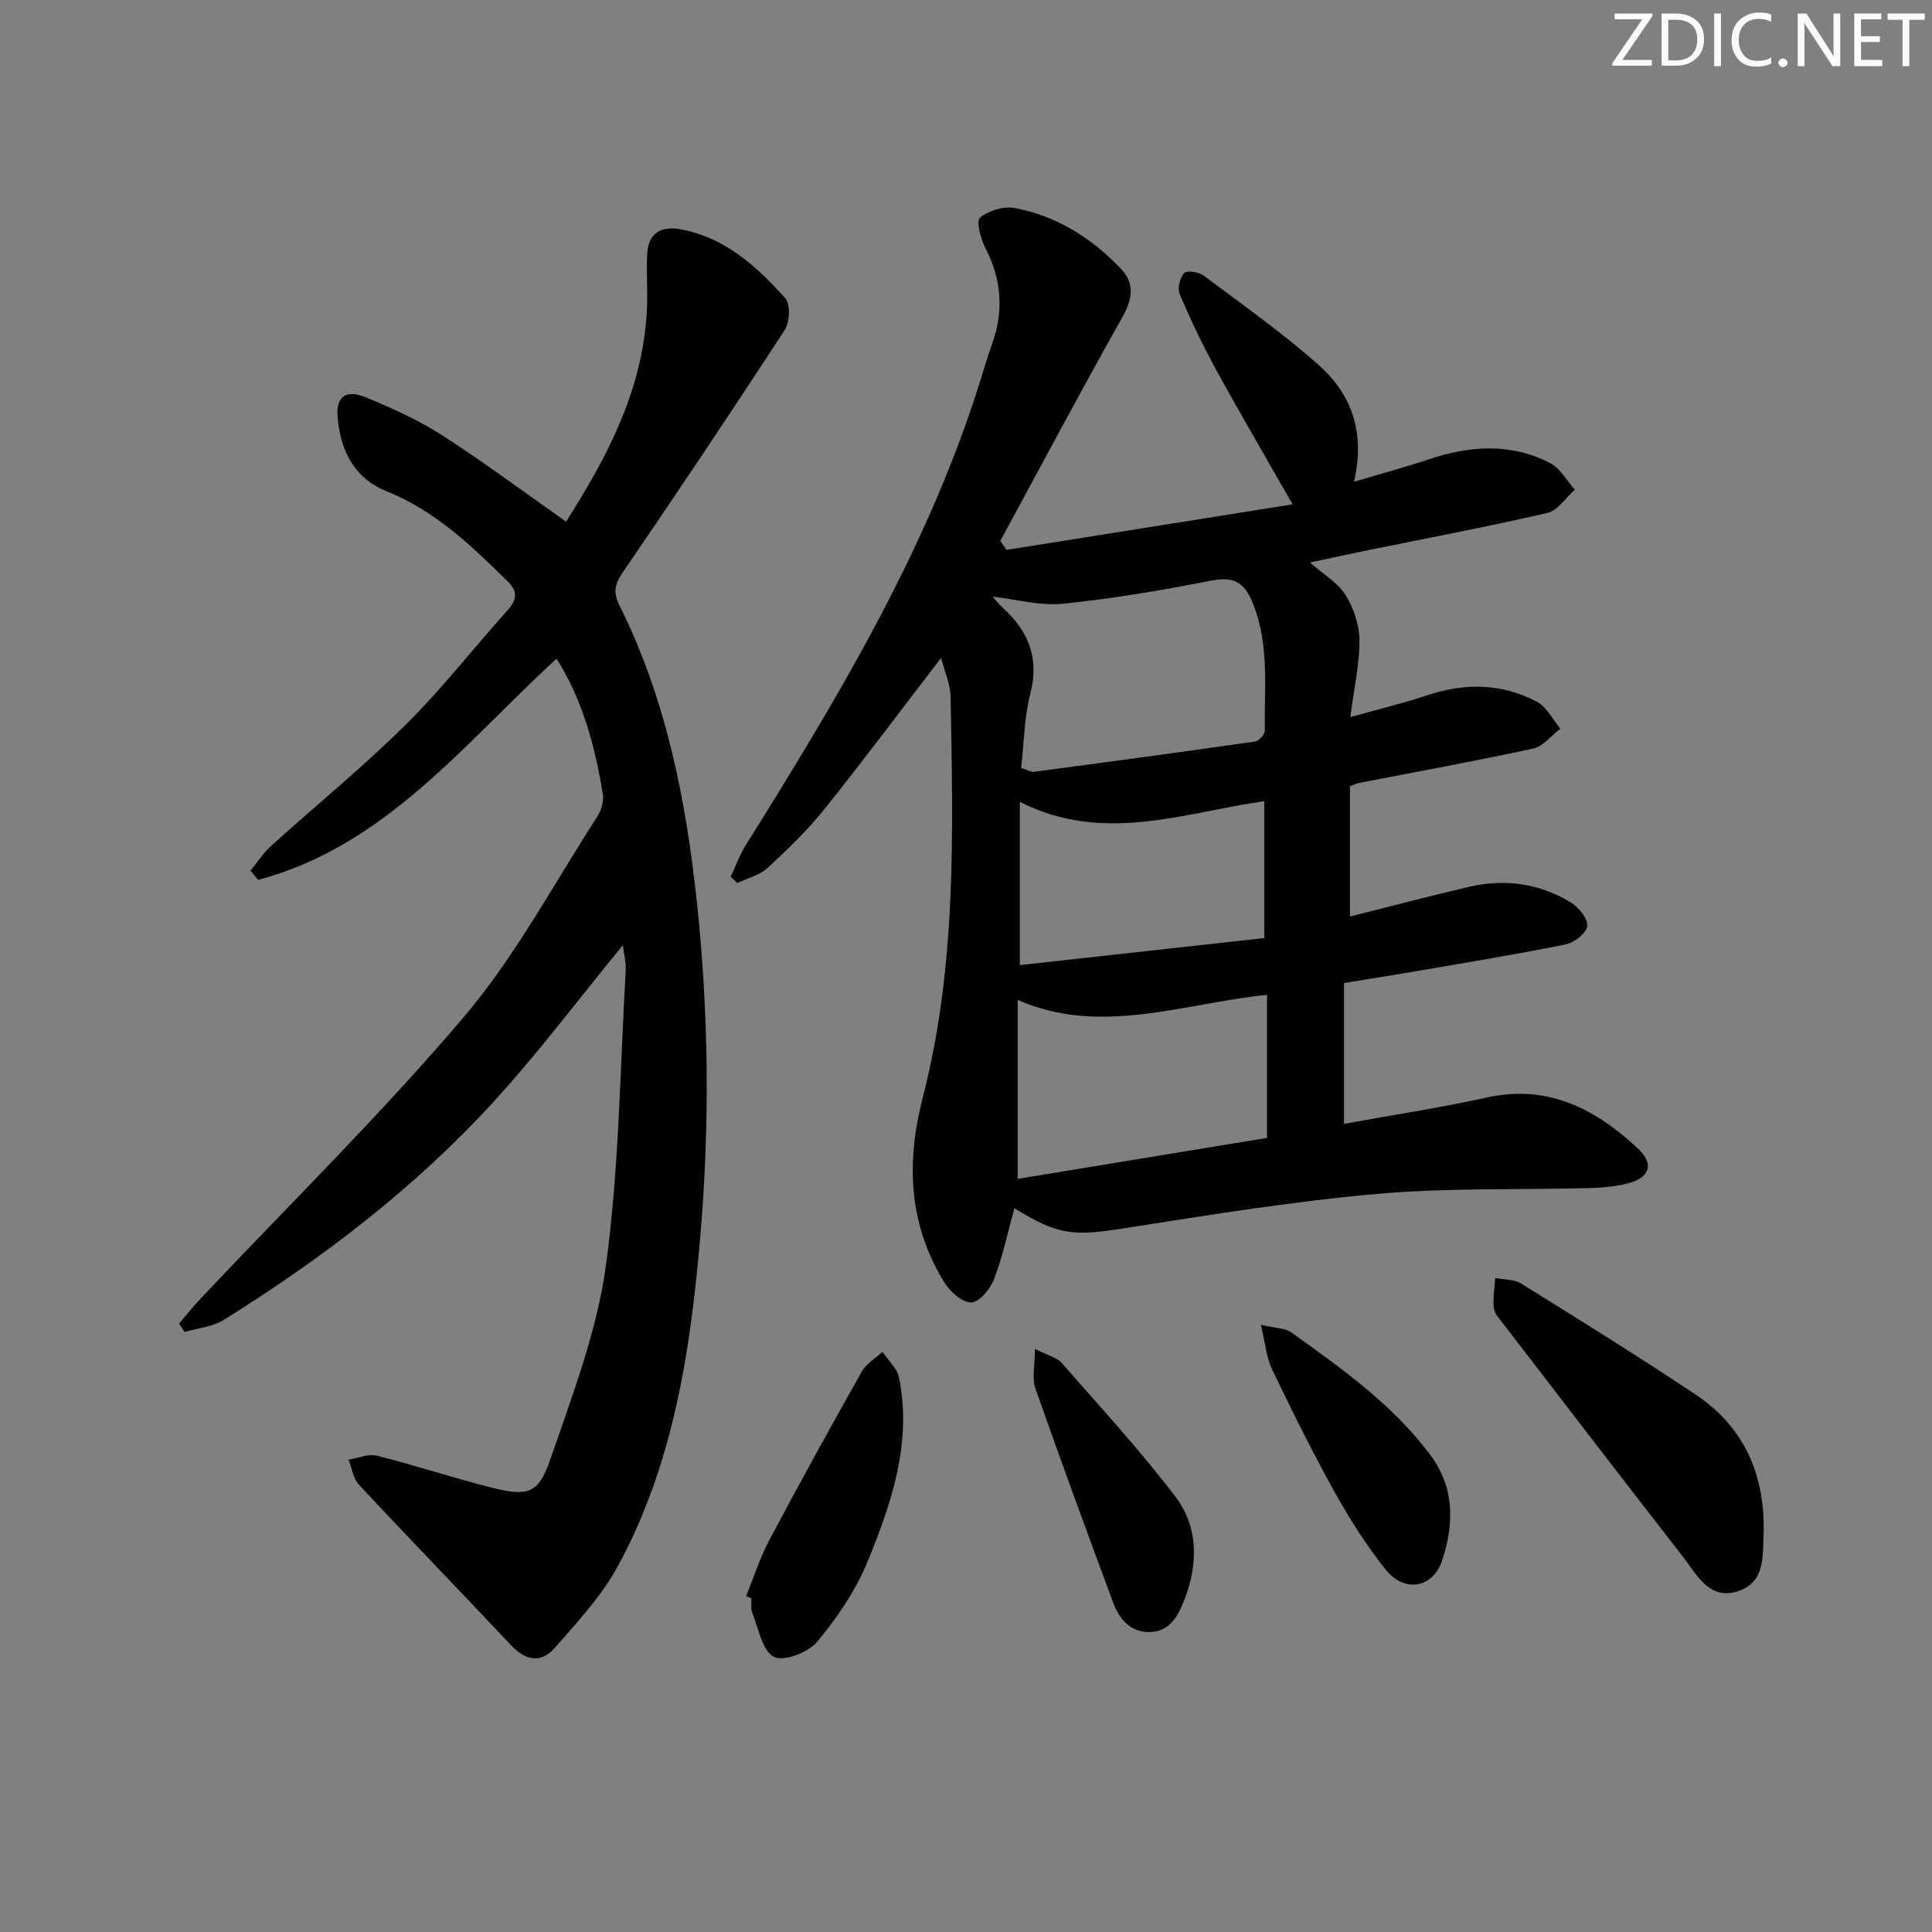 <svg enable-background="new 0 0 400 400" viewBox="0 0 400 400" xmlns="http://www.w3.org/2000/svg"><rect x="0" y="0" width="400" height="400" fill="#808080" stroke="none"/><g fill="#fafbfa"><path d="m342.2 3.2-6.3 9.2h6.1v1.2h-8.2v-.5l6.2-9.1h-5.7v-1.2h7.8v.4z"/><path d="m344 13.7v-10.9h3.1c1.6 0 3 .5 4.1 1.4 1.1 1 1.6 2.2 1.6 3.9s-.5 3-1.6 4-2.5 1.5-4.2 1.5h-3zm1.4-9.6v8.4h1.6c1.4 0 2.5-.4 3.2-1.1.8-.8 1.2-1.8 1.2-3.2s-.4-2.4-1.2-3.1-1.8-1-3.1-1z"/><path d="m356.3 2.8v10.9h-1.4v-10.9z"/><path d="m366.6 13.2c-.8.4-1.8.6-3 .6-1.6 0-2.8-.5-3.7-1.5s-1.4-2.3-1.4-3.9c0-1.7.5-3.2 1.6-4.2s2.4-1.6 4-1.6c1 0 1.9.1 2.6.4v1.5c-.8-.4-1.6-.6-2.6-.6-1.2 0-2.2.4-3 1.2s-1.1 1.9-1.1 3.3c0 1.3.4 2.3 1.1 3.1s1.6 1.1 2.8 1.1c1.1 0 2-.2 2.8-.7v1.3z"/><path d="m368.2 13c0-.3.1-.5.3-.6.2-.2.4-.3.6-.3.3 0 .5.1.7.3s.3.4.3.6-.1.5-.3.6c-.2.2-.4.3-.7.3s-.5-.1-.6-.3c-.2-.2-.3-.4-.3-.6z"/><path d="m381.1 13.7h-1.7l-5.5-8.4c-.2-.2-.3-.5-.4-.7 0 .2.1.8.1 1.5v7.6h-1.4v-10.9h1.8l5.3 8.3c.3.4.4.6.4.8 0-.3-.1-.8-.1-1.6v-7.5h1.4v10.9z"/><path d="m389.7 13.7h-5.8v-10.9h5.6v1.2h-4.2v3.5h3.9v1.2h-3.9v3.7h4.4z"/><path d="m398.4 4.1h-3.1v9.6h-1.4v-9.6h-3.1v-1.3h7.7v1.3z"/></g><path d="m208.38 113.85c19.62-3.12 39.24-6.25 59.24-9.43-5.58-9.79-10.83-18.74-15.82-27.84-2.78-5.08-5.28-10.34-7.55-15.66-.51-1.19.03-3.36.9-4.38.5-.59 3-.26 3.98.47 8.1 6.06 16.41 11.91 23.94 18.61 6.66 5.92 9.66 13.8 7.26 24.13 5.79-1.73 10.68-3.04 15.48-4.65 8.52-2.85 17.01-3.44 25.17.8 2.08 1.08 3.4 3.62 5.07 5.48-1.89 1.66-3.54 4.32-5.69 4.82-12.59 2.91-25.3 5.3-37.97 7.88-3.51.72-7.02 1.5-11.17 2.38 2.85 2.51 5.77 4.19 7.34 6.71 1.69 2.7 2.87 6.18 2.9 9.33.04 4.9-1.09 9.82-1.89 15.97 6.02-1.69 11.07-2.89 15.97-4.53 7.8-2.6 15.43-2.48 22.68 1.36 2.03 1.08 3.25 3.67 4.84 5.57-1.87 1.42-3.56 3.66-5.64 4.11-11.99 2.61-24.08 4.79-36.13 7.14-.47.09-.91.33-1.79.66v26.98c8.24-2.07 16.46-4.25 24.75-6.17 7.42-1.72 14.59-.66 21.09 3.33 1.59.98 3.47 3.37 3.27 4.85-.2 1.47-2.69 3.4-4.46 3.76-10.24 2.07-20.56 3.75-30.86 5.53-4.73.82-9.46 1.55-15.02 2.46v29.16c9.78-1.78 19.76-3.3 29.6-5.46 12.65-2.78 22.46 2.39 31.2 10.52 3.56 3.31 2.47 6.23-2.36 7.35-2.4.56-4.91.82-7.38.88-14.8.4-29.68-.08-44.39 1.23-17.49 1.56-34.88 4.39-52.24 7.11-10.48 1.64-13.59 1.46-22.68-4.16-1.36 4.93-2.41 9.94-4.2 14.66-.77 2.03-3.03 4.79-4.7 4.85-1.84.07-4.4-2.2-5.58-4.11-7.42-12.03-7.99-24.8-4.48-38.37 7.03-27.21 6.26-55.07 5.75-82.85-.05-2.69-1.27-5.36-1.97-8.12-8.2 10.67-16 21.14-24.17 31.33-3.52 4.39-7.63 8.36-11.79 12.18-1.64 1.51-4.13 2.09-6.23 3.09-.46-.43-.92-.86-1.38-1.29 1.04-2.21 1.88-4.54 3.17-6.6 18.71-29.92 36.9-60.09 47.84-93.96 1.07-3.31 2.03-6.67 3.19-9.95 2.4-6.82 1.85-13.31-1.5-19.75-.97-1.87-1.89-5.51-1.06-6.2 1.76-1.46 4.86-2.41 7.11-2 8.74 1.62 16.05 6.25 22.11 12.65 2.85 3.01 2.32 6.27.22 10-8.62 15.3-16.86 30.82-25.24 46.26.43.64.85 1.26 1.27 1.88zm3.04 45.13c1.17.37 1.98.9 2.7.8 15.25-2.01 30.5-4.07 45.73-6.26.8-.11 2.04-1.49 2.02-2.26-.17-8.73 1-17.47-2.37-26.09-1.96-4.99-4.23-5.86-9.13-4.89-10.04 1.99-20.18 3.68-30.35 4.72-4.63.47-9.46-.9-14.52-1.47.84.93 1.45 1.7 2.17 2.36 5.32 4.86 7.56 10.44 5.63 17.83-1.27 4.88-1.28 10.09-1.88 15.26zm50.9 46.99c-17.43 1.78-34.52 8.59-51.62 1.05v37.05c17.53-2.88 34.47-5.66 51.62-8.48 0-9.98 0-19.57 0-29.62zm-51.18-6.16c17.03-1.88 33.89-3.74 50.61-5.59 0-10.21 0-19.16 0-28.35-16.77 2.4-33.24 8.92-50.61.15z" fill="#010104"/><path d="m128.95 195.69c-9.08 11.07-17.46 22.26-26.85 32.52-16.29 17.79-35.36 32.34-55.79 45.07-2.31 1.44-5.37 1.69-8.09 2.49-.38-.58-.76-1.16-1.14-1.74 1.49-1.74 2.91-3.54 4.48-5.2 18.26-19.38 37.33-38.08 54.53-58.35 10.67-12.57 18.57-27.5 27.59-41.44.83-1.29 1.38-3.2 1.13-4.67-1.63-9.83-4.15-19.4-9.58-28-19.13 17.53-35.43 38.8-61.79 45.8-.53-.63-1.06-1.27-1.58-1.9 1.4-1.71 2.61-3.64 4.24-5.11 9.26-8.37 18.97-16.28 27.83-25.05 7.55-7.47 14.11-15.92 21.22-23.84 1.95-2.17 2.04-3.86-.06-5.92-7.5-7.37-15.01-14.62-25.05-18.64-6.74-2.71-9.56-8.48-10.14-15.34-.36-4.3 1.72-5.82 5.95-4.06 5.36 2.23 10.74 4.63 15.6 7.75 8.65 5.57 16.92 11.73 25.75 17.94 8.19-12.88 15.72-26.74 16.7-43.2.24-3.99-.08-8 .08-11.99.17-4.36 2.62-6.12 6.92-5.34 9.23 1.69 15.74 7.68 21.67 14.25 1.11 1.23.95 4.96-.09 6.57-10.98 16.87-22.18 33.6-33.55 50.22-1.64 2.4-2.02 4.14-.73 6.72 9.64 19.31 13.77 40.04 16.06 61.33 2.5 23.25 2.71 46.52.7 69.77-2.04 23.58-5.58 46.95-17.13 68.08-3.36 6.14-8.34 11.47-13 16.8-2.78 3.18-6 2.64-8.99-.54-10.46-11.14-21.1-22.1-31.52-33.27-1.2-1.28-1.46-3.44-2.16-5.19 1.97-.31 4.1-1.27 5.88-.82 8.04 2.02 15.93 4.65 23.97 6.66 7.28 1.82 9.5 1.2 11.94-5.93 4.51-13.14 9.63-26.42 11.49-40.05 2.76-20.19 2.92-40.73 4.11-61.12.1-1.72-.38-3.46-.6-5.26z" fill="#010104"/><path d="m365.15 316.9c-.25 4.89.56 10.73-5.49 12.59-5.82 1.79-8.36-3.49-11.21-7.16-12.44-15.99-24.77-32.07-37.12-48.13-.8-1.04-1.9-2.17-2.04-3.35-.25-2.04.15-4.17.28-6.25 1.81.36 3.92.24 5.39 1.16 12.11 7.53 24.24 15.06 36.1 22.97 9.91 6.61 14.27 16.32 14.09 28.17z" fill="#010104"/><path d="m154.47 330.46c1.58-3.87 2.85-7.91 4.8-11.58 6.23-11.73 12.64-23.36 19.16-34.92.93-1.64 2.83-2.73 4.28-4.08 1.18 1.77 3.03 3.4 3.42 5.32 2.73 13.5-1.54 26.02-6.53 38.15-2.46 5.98-6.27 11.6-10.43 16.58-1.84 2.21-7.05 4.17-8.97 3.09-2.43-1.36-3.15-5.89-4.45-9.12-.35-.87-.13-1.98-.18-2.97-.37-.15-.74-.31-1.1-.47z" fill="#010104"/><path d="m214.26 279.28c2.68 1.36 4.53 1.74 5.52 2.87 7.97 9.09 16.17 18.02 23.5 27.61 4.82 6.3 4.84 13.89 1.97 21.37-1.32 3.42-3.03 6.62-7.08 6.77-3.97.14-6.4-2.57-7.69-6.06-5.46-14.75-10.9-29.51-16.11-44.36-.74-2.1-.11-4.68-.11-8.2z" fill="#010104"/><path d="m261.05 274.27c3.2.76 5.07.71 6.28 1.58 10.42 7.46 20.9 14.85 28.74 25.3 5.17 6.88 4.97 14.31 2.55 21.83-1.86 5.79-7.8 6.89-11.69 2.04-4.03-5.03-7.53-10.58-10.67-16.22-4.6-8.28-8.81-16.79-12.91-25.34-1.14-2.39-1.35-5.23-2.3-9.19z" fill="#010104"/></svg>